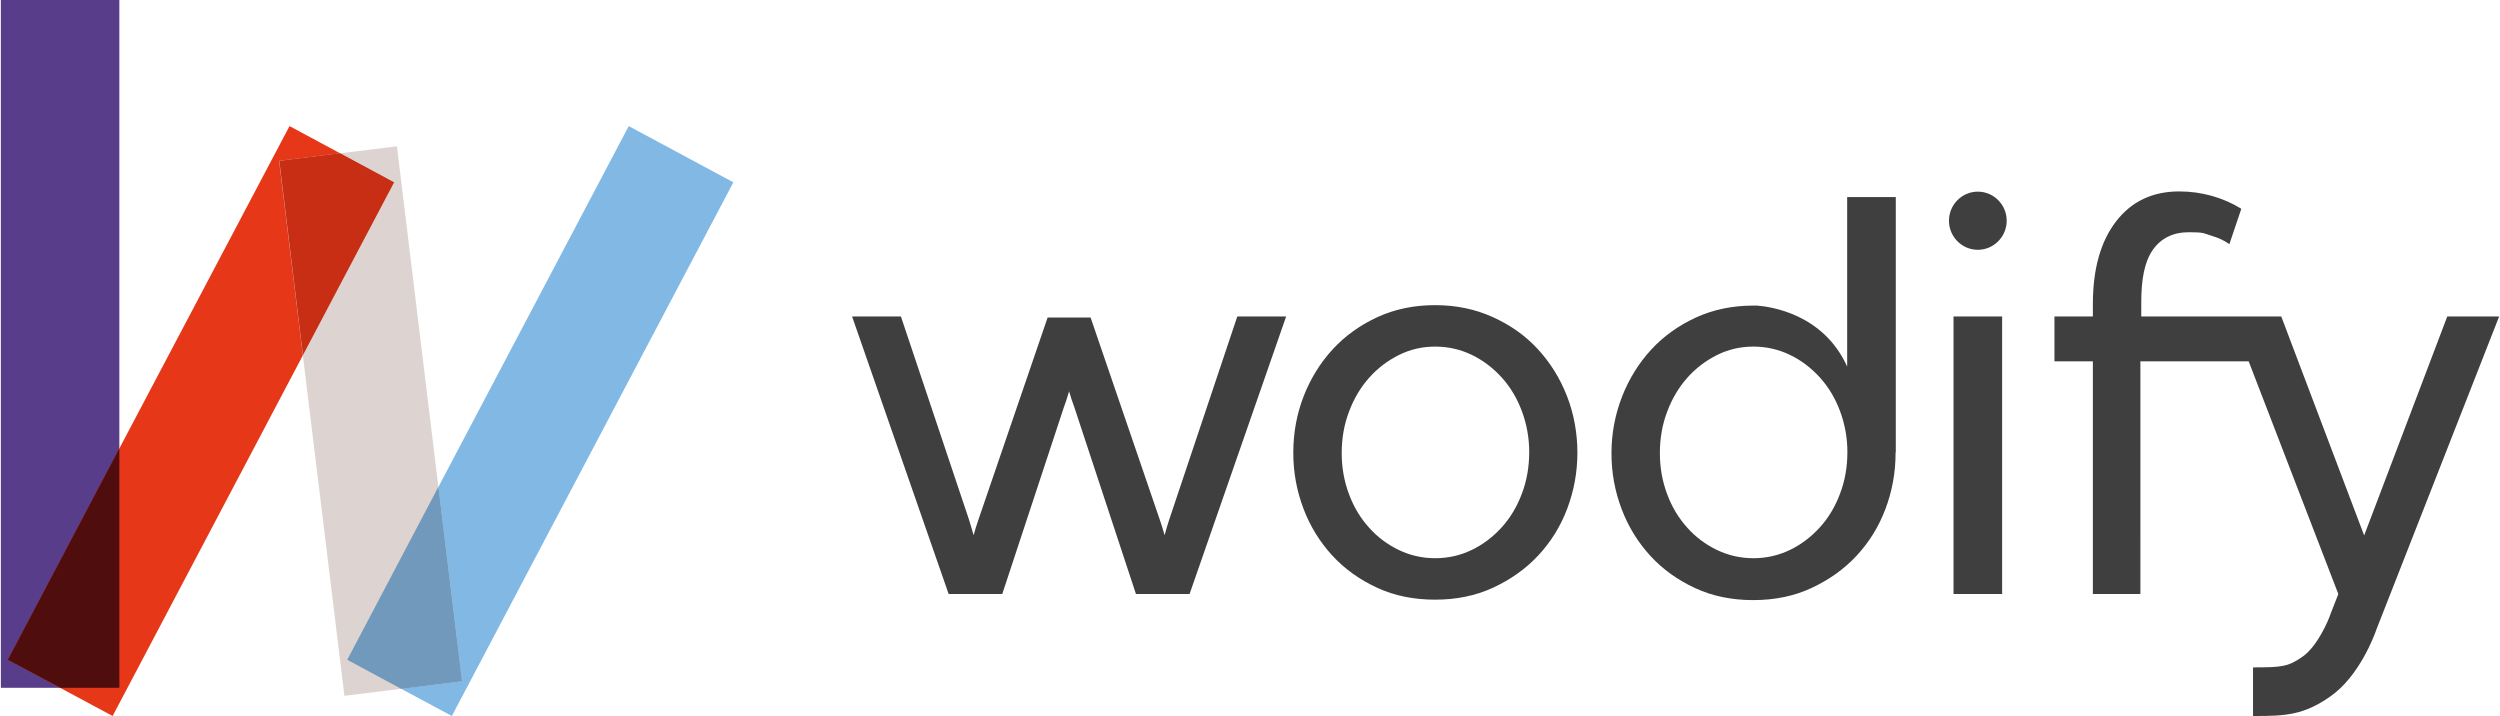 <svg viewBox="0 0 1151.1 329.9" xmlns="http://www.w3.org/2000/svg" width="2500" height="716"><g fill-rule="evenodd"><g fill="#3f3f40"><path d="M1127.2 145.8l-38.3 100.9-38.2-100.9h-64.5v-6.4c0-10.5 1.4-18.5 5.2-24.1 3.8-5.5 9.4-8.3 16.7-8.3s6.7.5 10.1 1.5 6.3 2.3 8.6 4l5.5-16.3c-4-2.5-8.5-4.5-13.4-5.9-5-1.4-10-2.1-15.2-2.1-12.3 0-22 4.6-29.1 13.8s-10.7 21.9-10.7 38.1v5.7h-17.7v20.7h17.7v107.2h21.9V166.5h49.9l41.3 107.2-3.2 8.2-.2.5c-1.2 3.7-6.3 15.4-13 20.1s-9.5 5-22.9 5v22.4h1.1c14 0 22.4-.5 34.5-9 13.3-9.3 20.2-27.8 21.3-31l56.5-144.1zM899.7 273.7h22.4V145.8h-22.4zM910.9 88.3c-7.3 0-13.3 6-13.3 13.4s6 13.4 13.3 13.4 13.3-6 13.3-13.4-6-13.4-13.3-13.4M847.4 227.5c-2.2 5.9-5.3 11.1-9.3 15.5s-8.6 7.9-13.8 10.4-10.8 3.8-16.8 3.8-11.6-1.3-16.8-3.8-9.8-5.9-13.7-10.3c-3.9-4.3-7-9.4-9.2-15.3-2.2-5.8-3.4-12.2-3.4-19s1.1-13.2 3.4-19.2c2.2-5.9 5.3-11.1 9.2-15.5s8.5-7.9 13.7-10.5 10.8-3.9 16.8-3.9 11.6 1.3 16.8 3.8 9.8 6 13.8 10.4 7.1 9.6 9.3 15.5 3.4 12.2 3.4 18.9-1.1 13.2-3.4 19.2zm25.7-19.2V90.8h-22.4v78.1c-11-24.3-35.2-27.6-41.6-28.1h-1.6c-9.6 0-18.4 1.8-26.5 5.5-8 3.7-14.9 8.6-20.6 14.8s-10.2 13.4-13.4 21.6-4.9 16.9-4.9 26.1 1.6 17.6 4.7 25.8 7.6 15.4 13.3 21.6 12.6 11.1 20.6 14.8 16.9 5.5 26.7 5.5 18.7-1.8 26.7-5.5 15-8.6 20.8-14.8 10.3-13.4 13.4-21.6 4.7-16.8 4.7-25.8v-.2zM700.8 227.5c-2.2 5.9-5.3 11.1-9.3 15.5s-8.6 7.9-13.8 10.4-10.8 3.8-16.8 3.8-11.6-1.3-16.8-3.8-9.8-5.9-13.7-10.3c-3.9-4.3-7-9.4-9.2-15.3-2.2-5.8-3.4-12.2-3.4-19s1.1-13.2 3.4-19.2c2.2-5.9 5.3-11.1 9.2-15.5s8.5-7.9 13.7-10.5 10.8-3.9 16.8-3.9 11.6 1.3 16.8 3.8 9.8 6 13.8 10.4 7.1 9.6 9.3 15.5 3.4 12.2 3.4 18.9-1.1 13.2-3.4 19.2zm7.4-66.6c-5.7-6.2-12.6-11.1-20.8-14.8-8.1-3.7-17-5.5-26.6-5.5s-18.4 1.8-26.5 5.5c-8 3.7-14.9 8.6-20.6 14.8s-10.2 13.4-13.4 21.6-4.8 16.9-4.8 26.1 1.6 17.6 4.7 25.8 7.6 15.4 13.3 21.6 12.6 11.1 20.6 14.8 16.9 5.5 26.7 5.5 18.7-1.8 26.7-5.5 15-8.6 20.8-14.8 10.3-13.4 13.4-21.6 4.7-16.8 4.7-25.8-1.6-17.9-4.8-26.1-7.7-15.4-13.4-21.6zM569.7 145.8l-31.4 93.7c-.8 2.4-1.5 4.9-2.1 7.1-.6-2.2-1.4-4.8-2.2-7.1l-31.9-93.2h-19.8l-31.9 93.2c-.8 2.3-1.6 4.9-2.2 7.1-.6-2.2-1.4-4.7-2.1-7.1l-31.4-93.7h-22.5l44.5 127.9h24.7l28.5-86.4c.9-2.3 1.6-4.8 2.3-7 .6 2.2 1.4 4.6 2.3 7l28.5 86.4h24.7l44.5-127.9z"/></g><path d="M207.8 329.9L159.6 304 289.3 58.1 337.5 84z" fill="#81b8e4"/><path d="M0 316.9h54.6V0H0z" fill="#583d8b"/><path d="M51.5 329.9L3.2 304 133 58.1 181.2 84z" fill="#e63719"/><path d="M212.5 313.9l-54.2 6.7-30.1-246.5 54.3-6.7z" fill="#ddd4d1"/><path d="M54.6 206.6v110.3H27.4L3.2 304z" fill="#4f0d0e"/><path d="M212.5 313.9l-28 3.5-24.9-13.4 42-79.7z" fill="#7099bb"/><path d="M181.2 84l-42 79.6-10.9-89.5 28-3.5z" fill="#c72e14"/></g></svg>